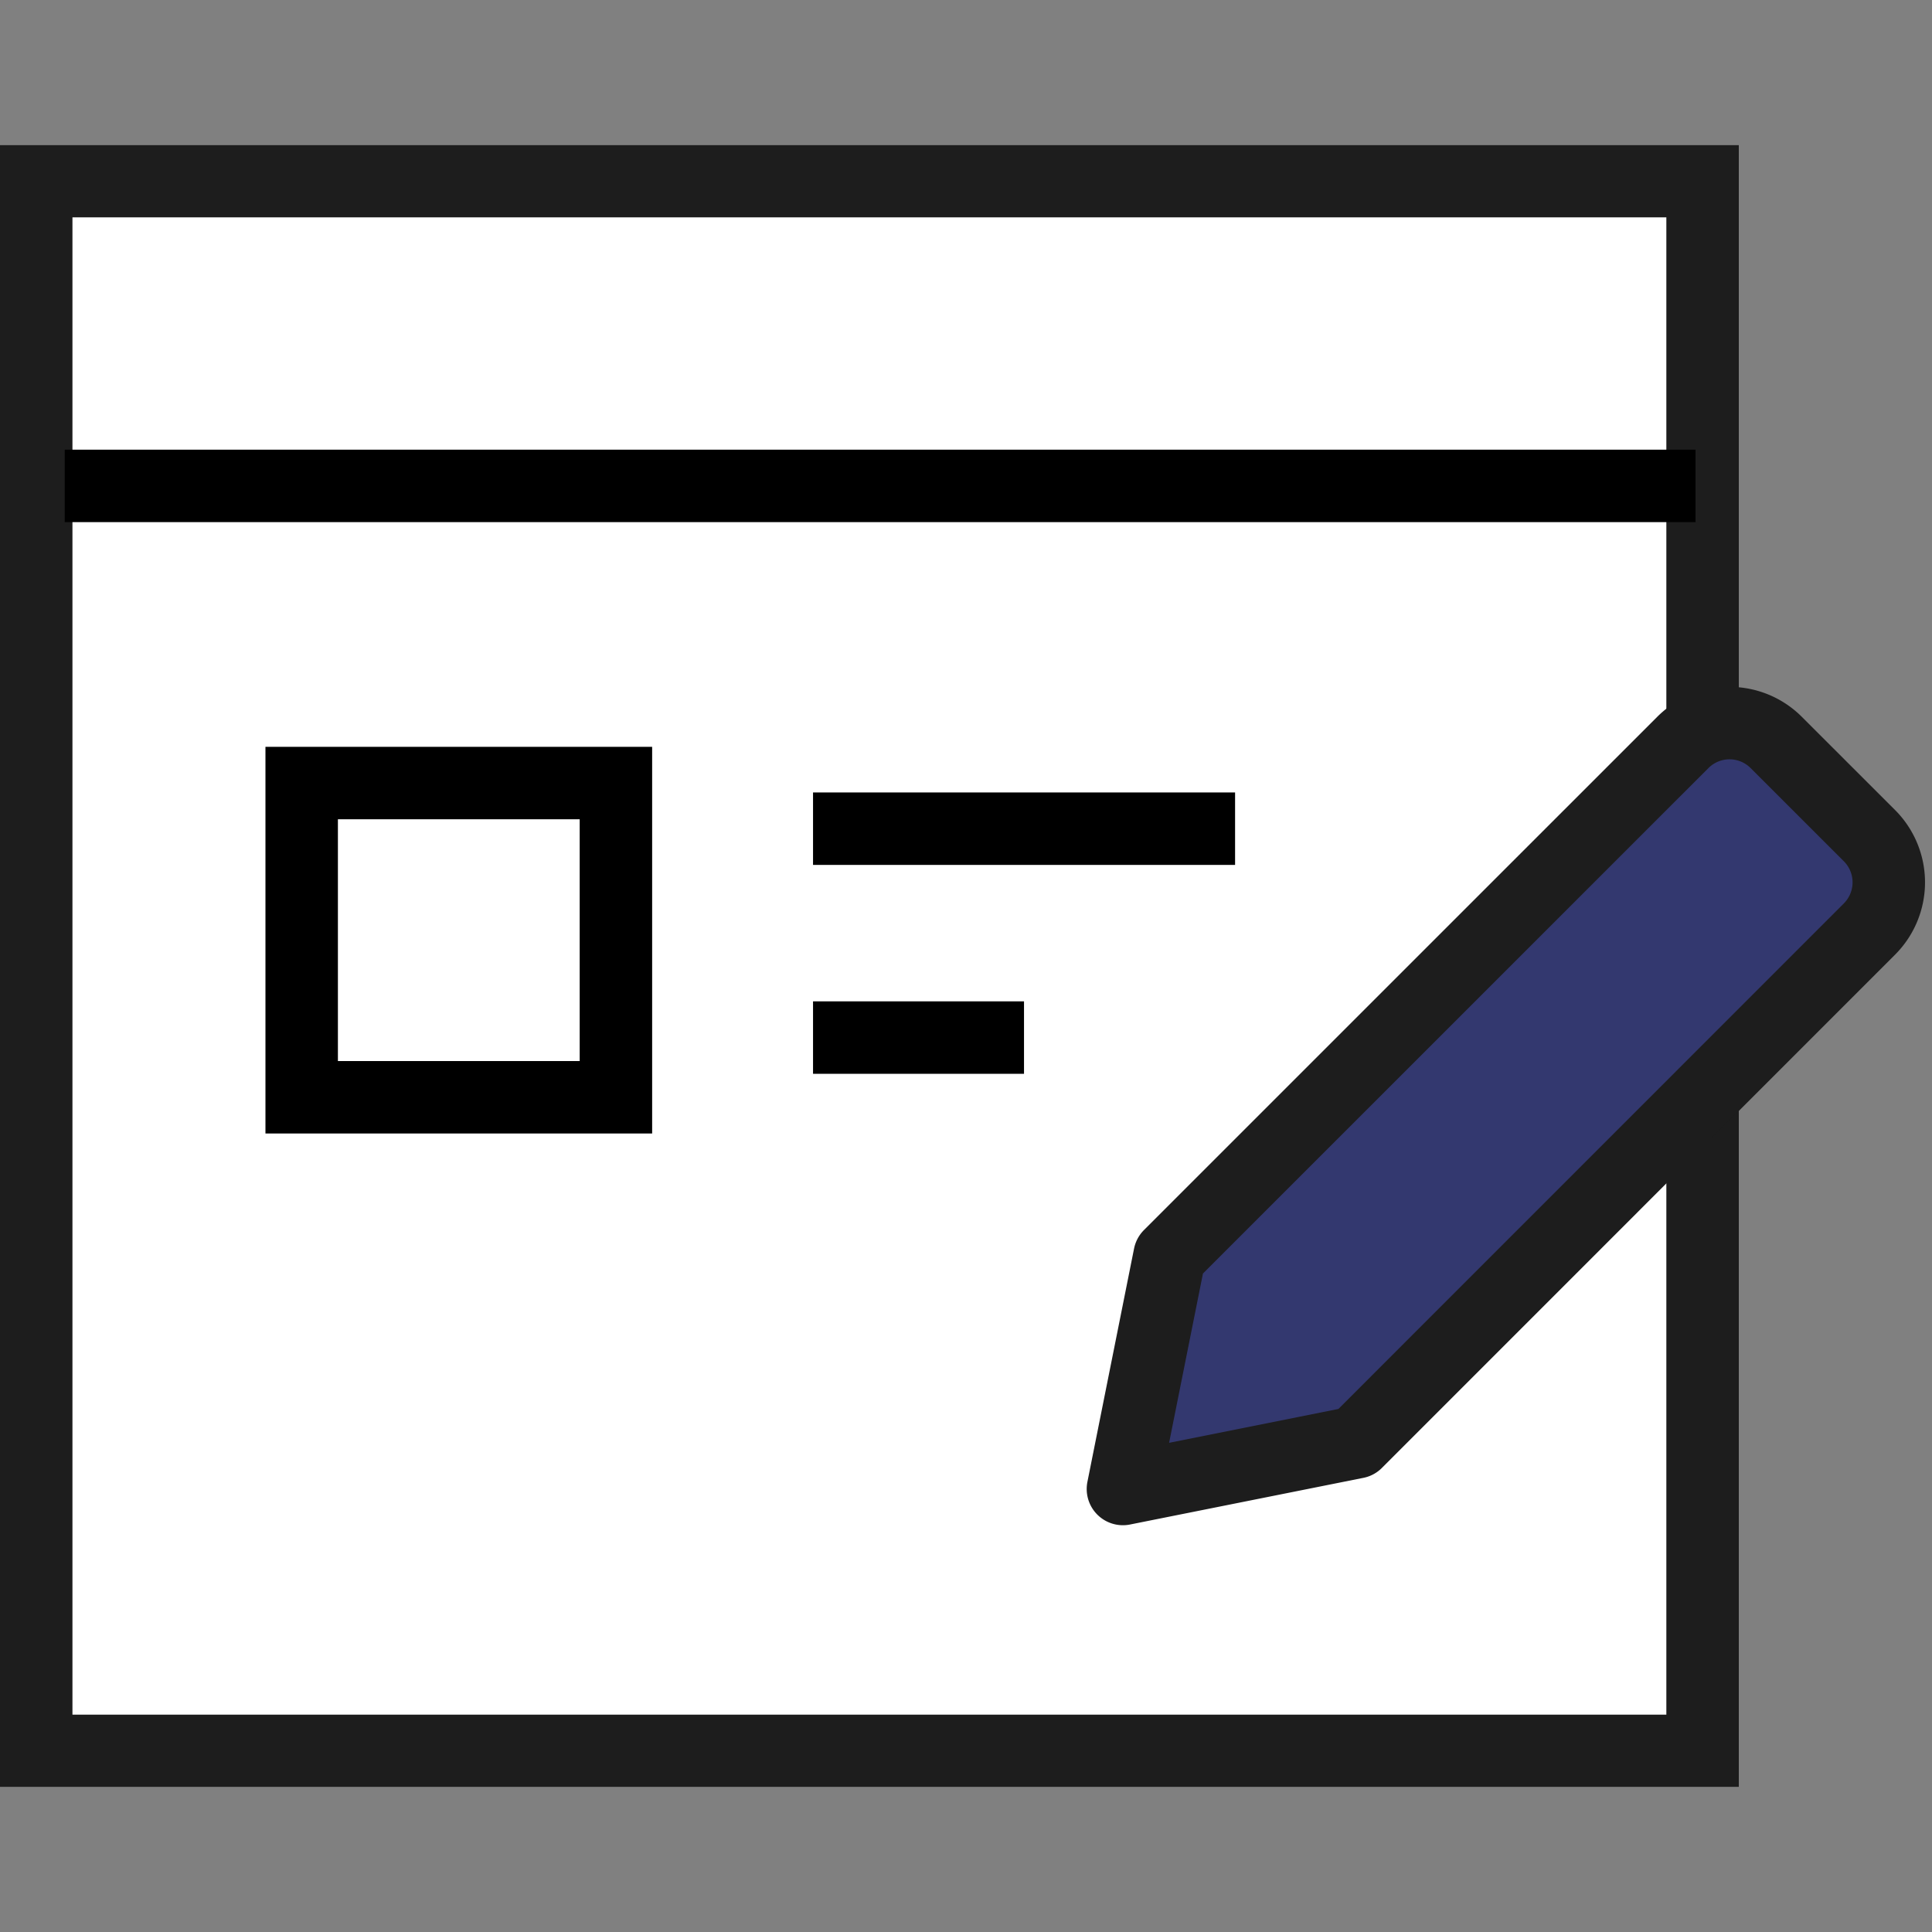 <svg xmlns="http://www.w3.org/2000/svg" width="40" height="40" viewBox="0 0 40 40">
    <rect x="0" y="0" width="40" height="40" fill="#808080" stroke="none"/>
    <g data-name="사각형 1826" style="stroke-width:1.5px;stroke:#1d1d1d;fill:#fff">
        <path style="stroke:none" d="M0 0h36v34H0z" transform="translate(0 3)"/>
        <path style="fill:none" d="M.75.75h34.5v32.5H.75z" transform="translate(0 3)"/>
    </g>
    <path data-name="Stroke 3" d="M0 .474h8.738" transform="translate(16.833 16.683)" style="stroke-miterlimit:10;stroke:#000;fill:none;stroke-width:1.5px"/>
    <path data-name="Stroke 5" d="M0 .474h4.368" transform="translate(16.833 21.008)" style="stroke-miterlimit:10;stroke:#000;fill:none;stroke-width:1.5px"/>
    <path data-name="Stroke 7" d="M0 6.506h6.506V0H0z" transform="translate(6.246 16.212)" style="stroke-linecap:round;stroke-miterlimit:10;stroke:#000;fill:none;stroke-width:1.5px"/>
    <path data-name="Stroke 9" d="M0 .474h33.764" transform="translate(1.34 9.586)" style="stroke-miterlimit:10;stroke:#000;fill:none;stroke-width:1.5px"/>
    <path data-name="Stroke 10" d="M4.831 14.891 0 15.857l.966-4.831L11.593.4a1.366 1.366 0 0 1 1.932 0l1.932 1.931a1.368 1.368 0 0 1 0 1.932z" transform="translate(23.249 14.971)" style="fill:#33386f;stroke-linejoin:round;stroke-linecap:round;stroke-miterlimit:10;stroke-width:1.5px;stroke:#1d1d1d"/>
</svg>
